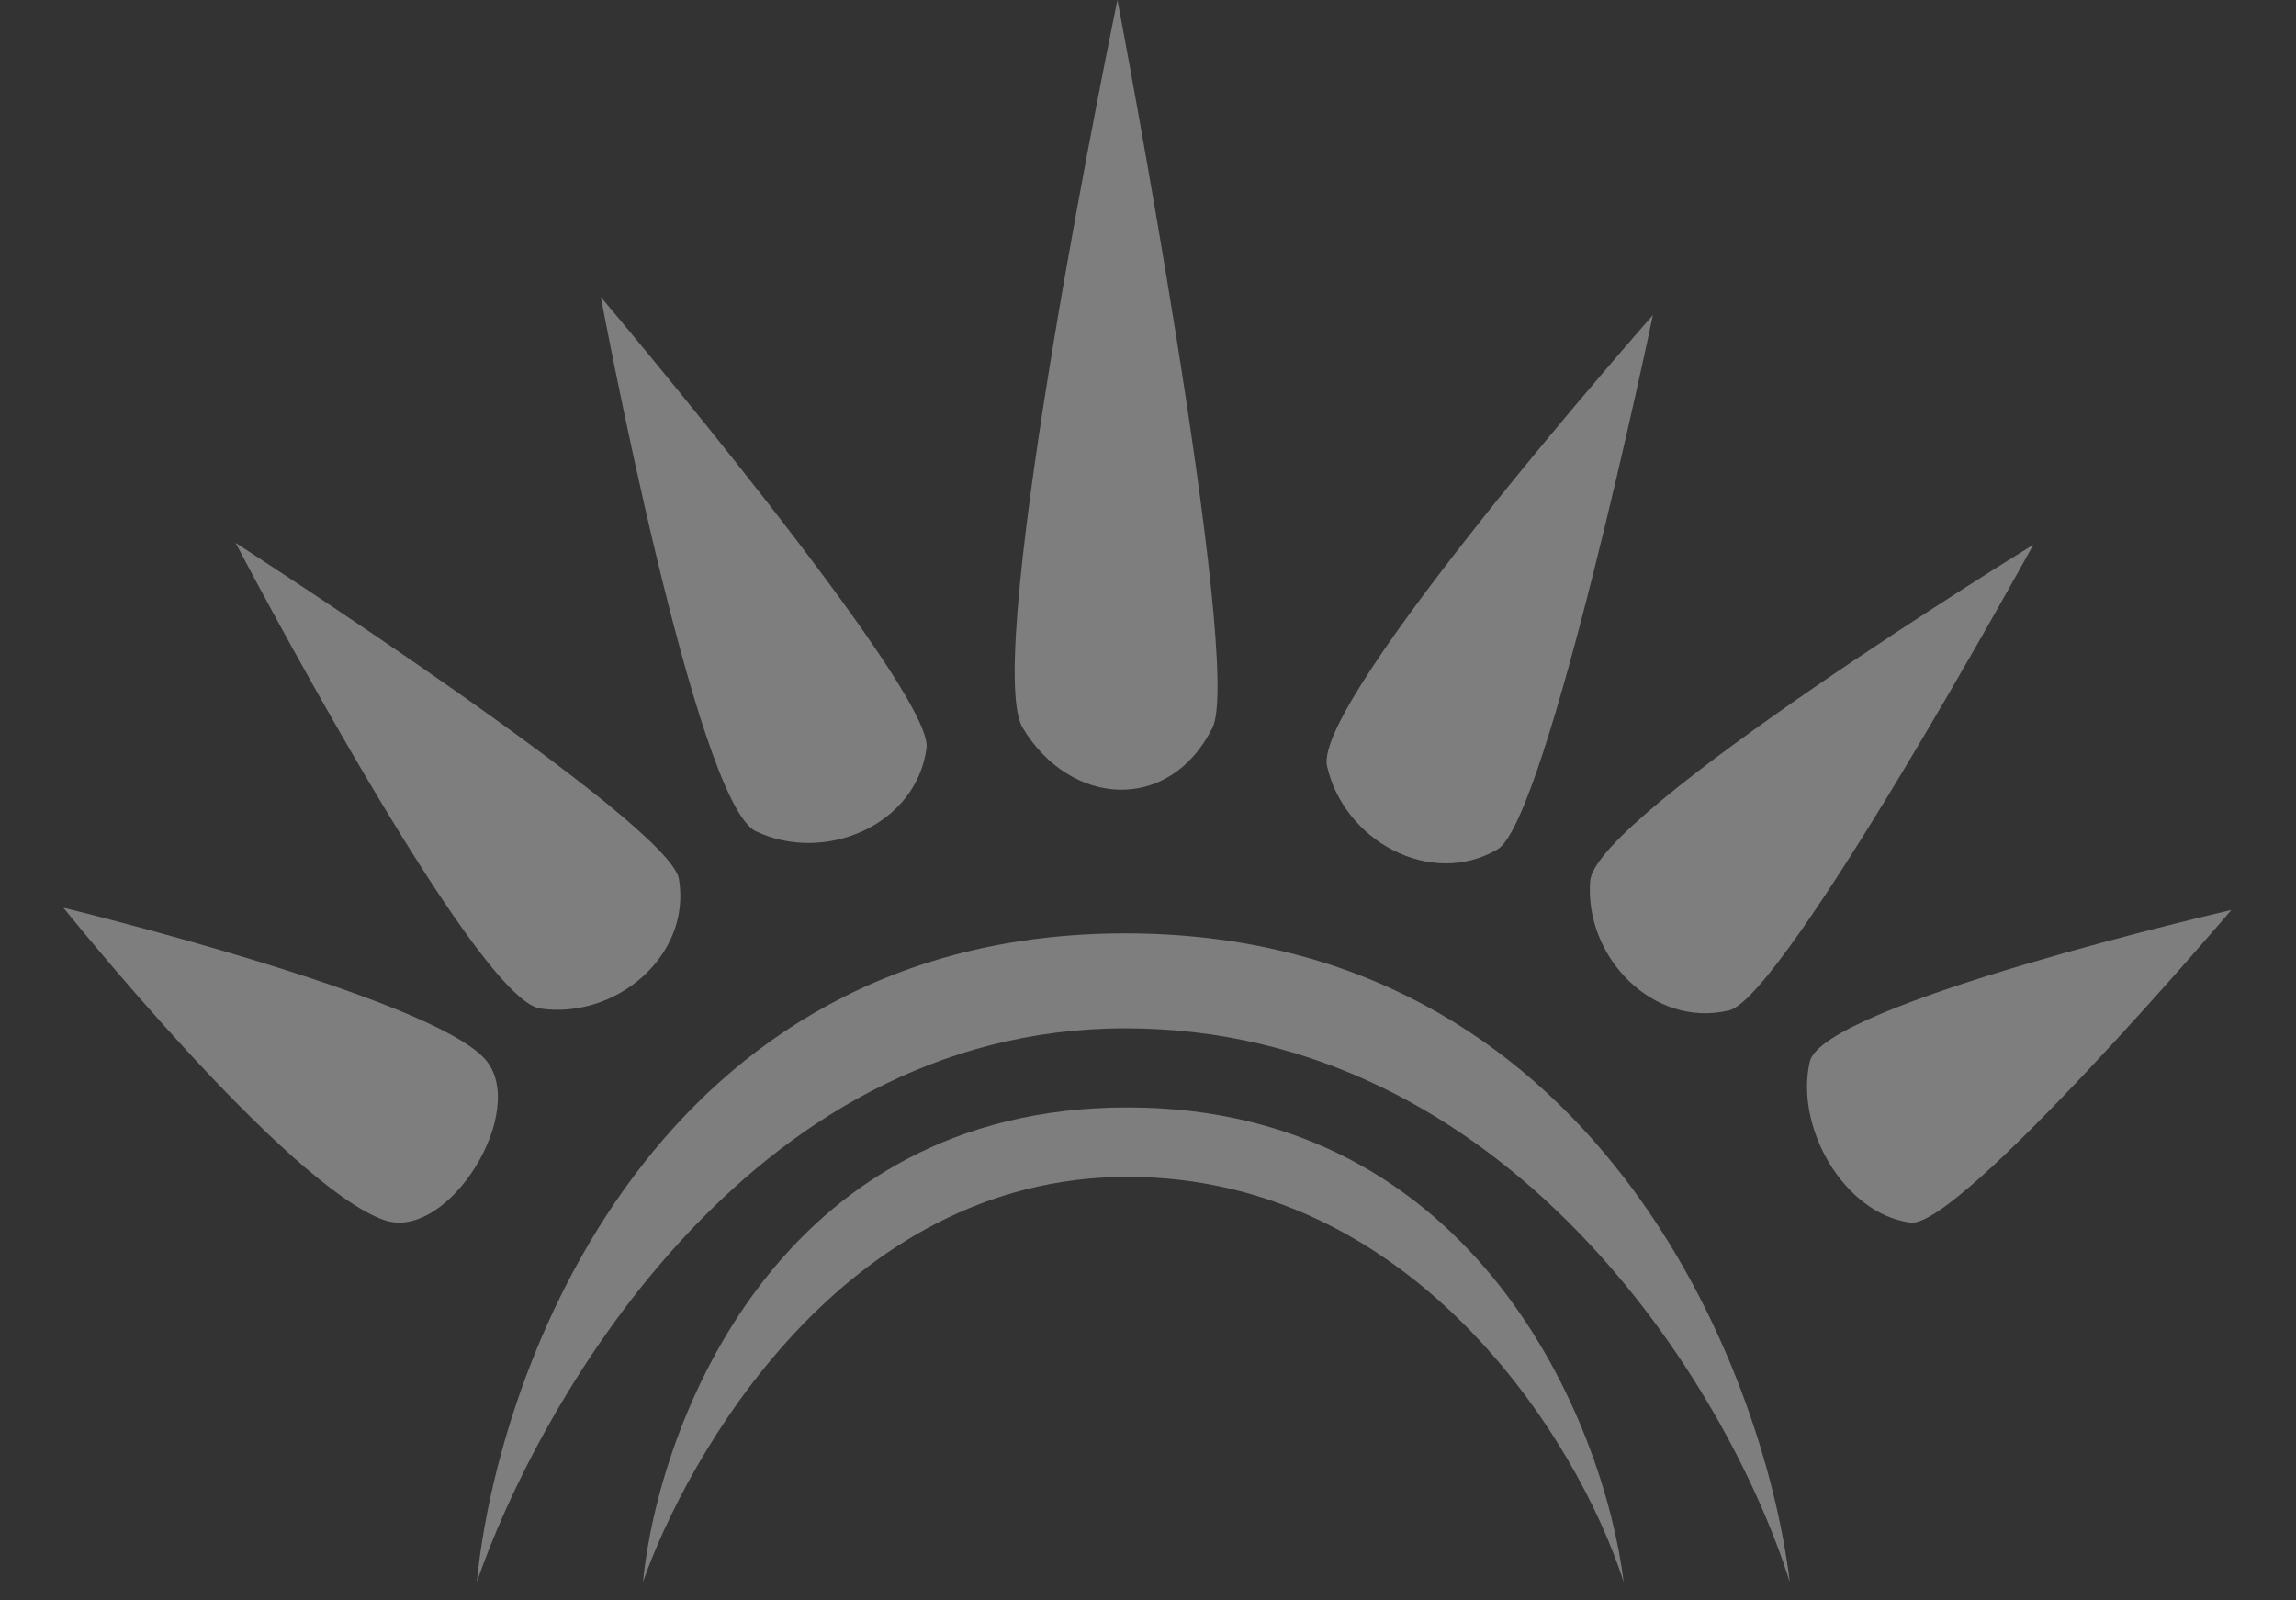 <svg width="99" height="69" viewBox="0 0 99 69" fill="none" xmlns="http://www.w3.org/2000/svg">
<rect x="0" y="0" width="99" height="69" fill="#333333" stroke="none"/>
<path d="M48.182 0C48.182 0 53.644 28.647 52.279 31.376C50.421 35.089 46.141 34.786 44.094 31.376C42.294 28.377 48.182 0 48.182 0Z" fill="white" fill-opacity="0.37"/>
<path d="M71.271 13.584C71.271 13.584 66.703 35.371 64.574 36.618C61.677 38.316 57.932 36.232 57.22 33.025C56.595 30.204 71.271 13.584 71.271 13.584Z" fill="white" fill-opacity="0.37"/>
<path d="M25.907 12.805C25.907 12.805 40.277 29.807 39.951 32.253C39.507 35.582 35.561 37.253 32.594 35.841C29.986 34.6 25.907 12.805 25.907 12.805Z" fill="white" fill-opacity="0.37"/>
<path d="M10.159 23.406C10.159 23.406 28.872 35.464 29.275 37.898C29.824 41.212 26.539 43.963 23.289 43.481C20.432 43.056 10.159 23.406 10.159 23.406Z" fill="white" fill-opacity="0.37"/>
<path d="M87.675 23.484C87.675 23.484 76.952 42.992 74.552 43.564C71.285 44.343 68.311 41.257 68.566 37.982C68.79 35.102 87.675 23.484 87.675 23.484Z" fill="white" fill-opacity="0.37"/>
<path d="M2.735 39.136C2.735 39.136 18.515 42.969 20.914 45.664C22.845 47.835 19.332 53.557 16.576 52.606C12.376 51.156 2.735 39.136 2.735 39.136Z" fill="white" fill-opacity="0.37"/>
<path d="M96.213 39.233C96.213 39.233 84.489 52.999 82.374 52.712C79.494 52.32 77.381 48.594 78.036 45.77C78.612 43.288 96.213 39.233 96.213 39.233Z" fill="white" fill-opacity="0.37"/>
<path d="M48.526 40.242C28.336 40.242 21.47 58.886 20.561 68.207C23.061 60.932 32.074 44.335 48.526 44.335C64.896 44.335 74.445 59.568 77.173 68.207C76.036 58.886 68.715 40.242 48.526 40.242Z" fill="white" fill-opacity="0.37"/>
<path d="M48.612 47.746C33.531 47.746 28.402 61.387 27.723 68.208C29.591 62.884 36.323 50.74 48.612 50.74C60.84 50.74 67.974 61.886 70.011 68.208C69.162 61.387 63.694 47.746 48.612 47.746Z" fill="white" fill-opacity="0.37"/>
</svg>
